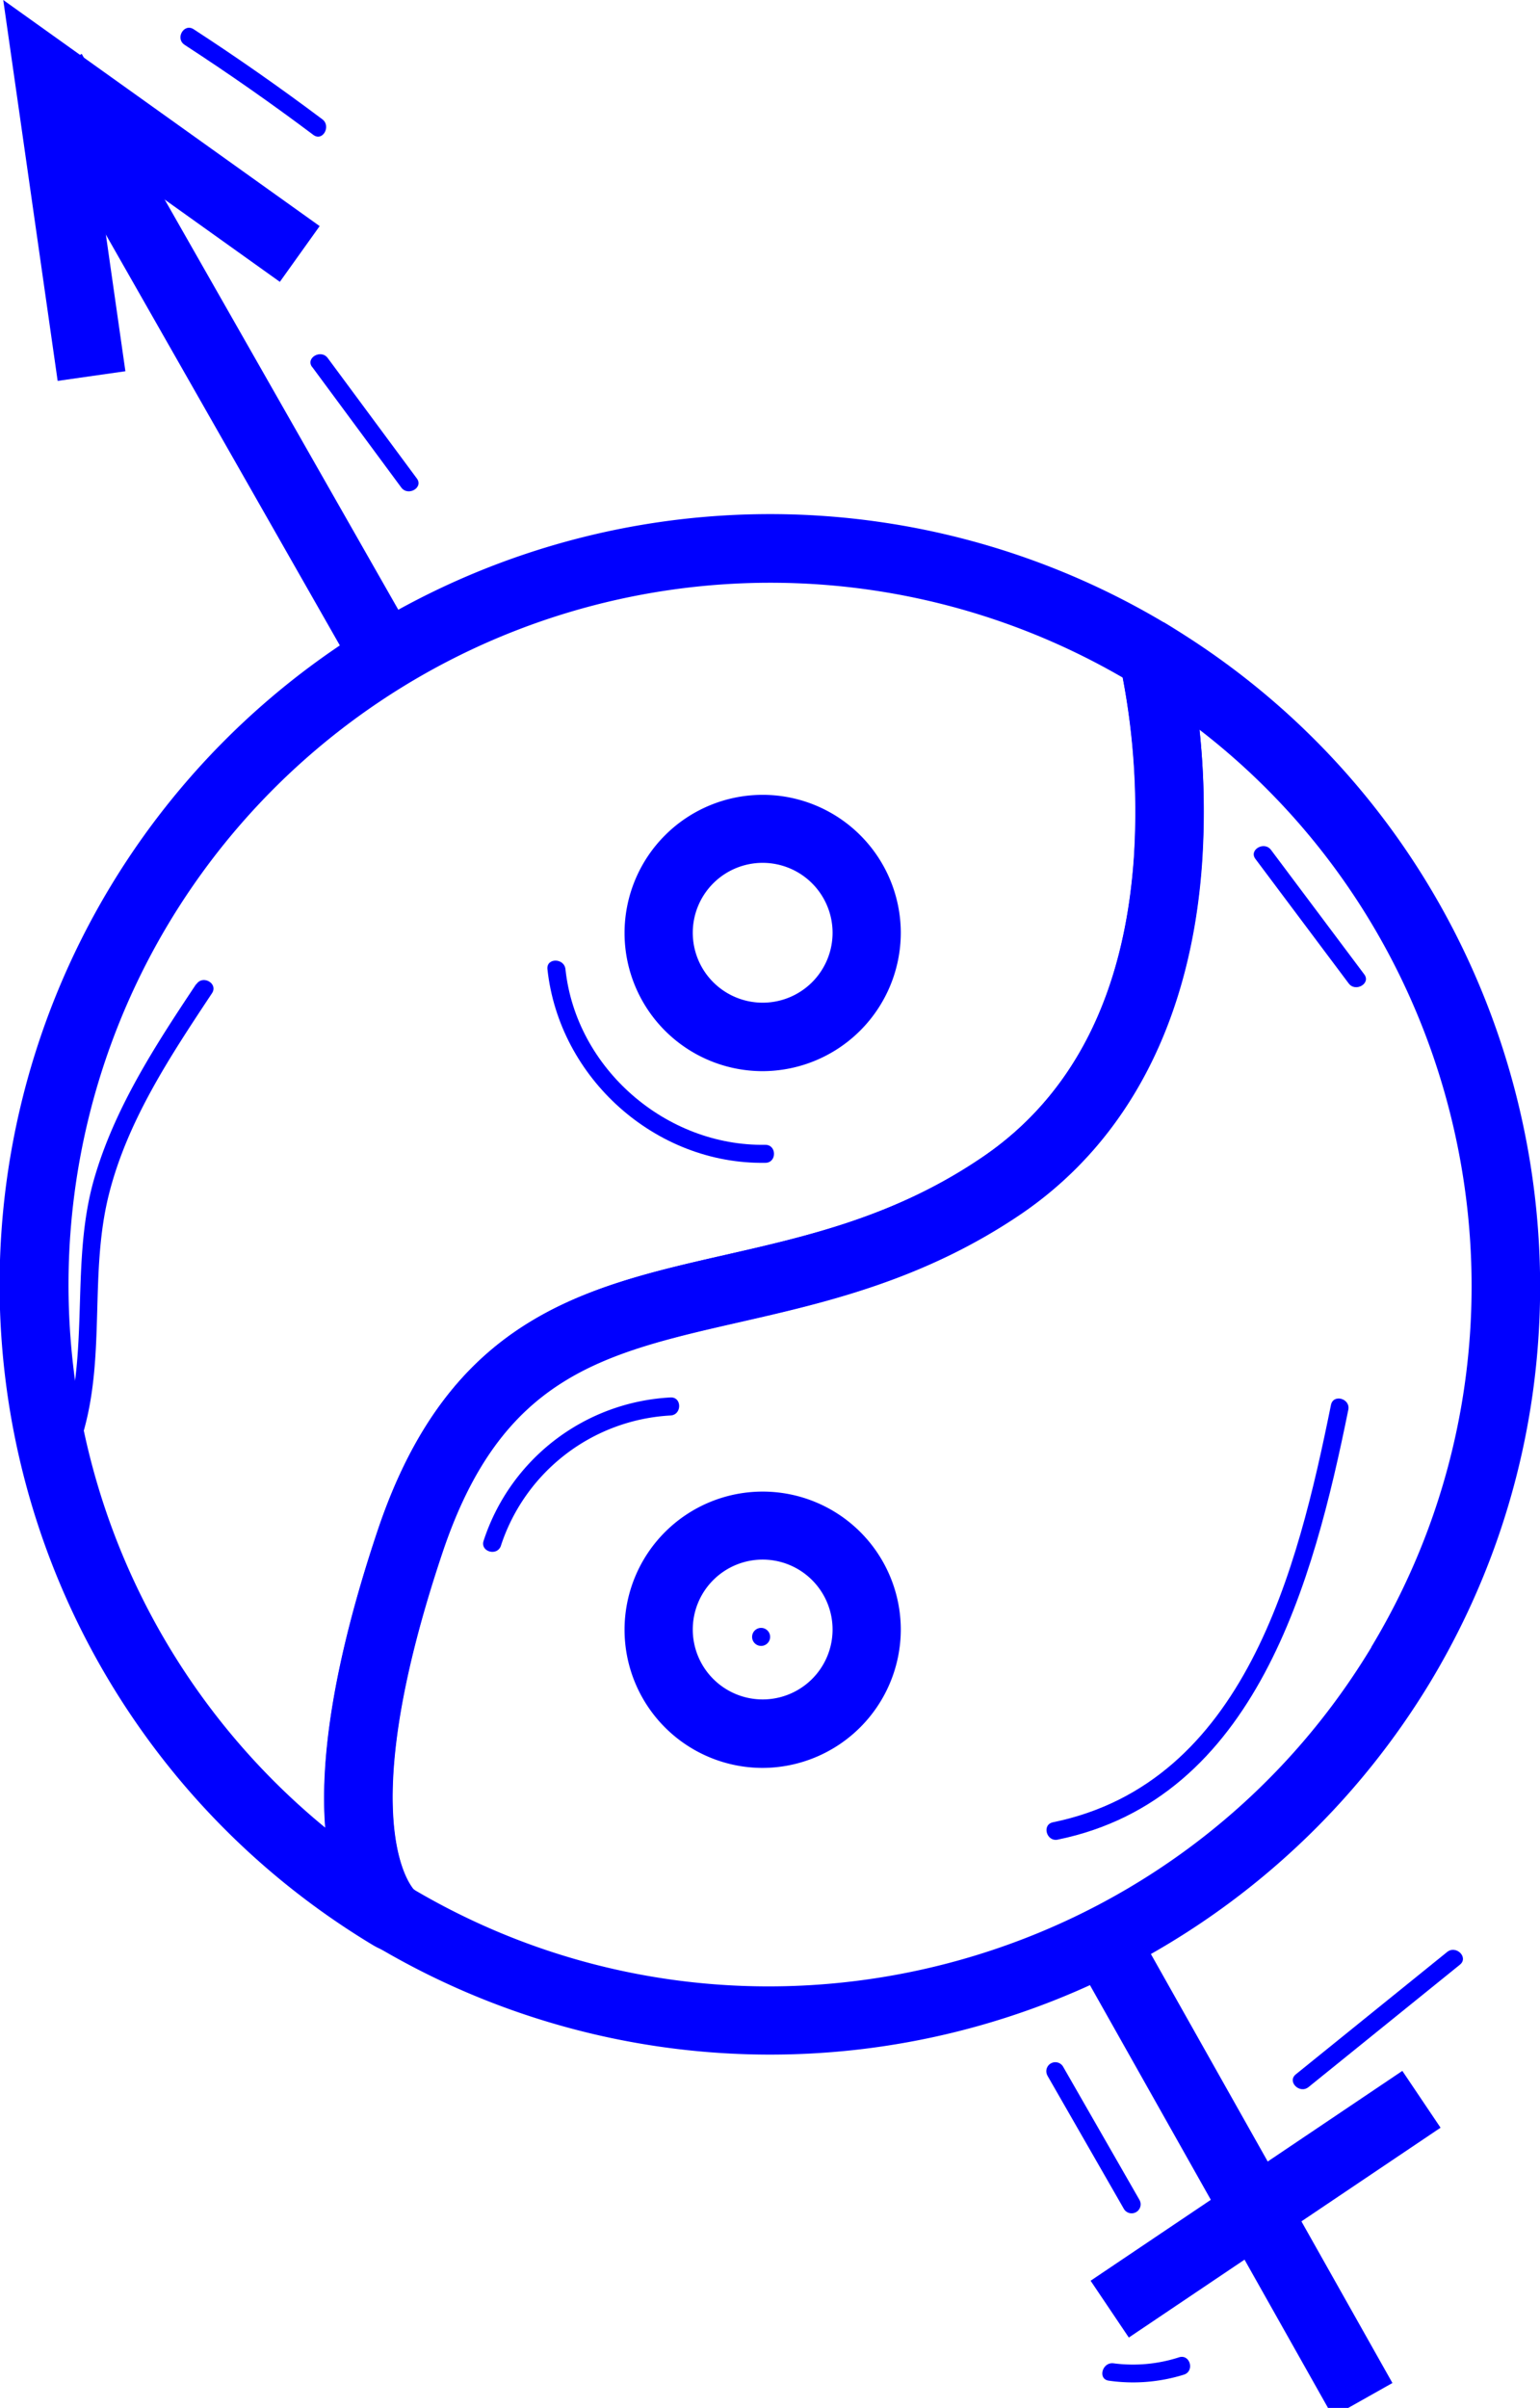 <svg xmlns="http://www.w3.org/2000/svg" viewBox="0 0 256.44 400.85"><defs><style>.cls-1{fill:blue;}</style></defs><title>gender_1</title><g id="Layer_2" data-name="Layer 2"><g id="Layer_1-2" data-name="Layer 1"><path class="cls-1" d="M197.54,107.82l-.54-2.19-1.89-1.22-.66-.41A128.28,128.28,0,0,0,62,323.75l.22.13c.26.15.53.3.8.42l14.72,6.77c-.47-2.38.16-6.84.34-9.18l-9.07-7.18c-.11-.1-10.7-10.54,4.63-56.28,9.83-29.33,26.48-33.12,49.52-38.37,14.35-3.27,30.61-7,46.83-18h0c17.95-12.23,28.38-32.52,30.15-58.67A126.73,126.73,0,0,0,197.54,107.82ZM188.8,142.9c-1.61,22.71-10.08,39.44-25.18,49.72h0c-14.43,9.83-28.93,13.13-42.94,16.32-23.62,5.38-45.93,10.47-57.8,45.86-7.81,23.29-9.55,39-8.73,49.45a116.88,116.88,0,0,1,132.8-191.45A119.85,119.85,0,0,1,188.8,142.9Z"/><path class="cls-1" d="M195,104.33l-1.18-.72a2.16,2.16,0,0,0-.23,0,2.8,2.8,0,0,1-1.13.12,3.55,3.55,0,0,1-1.09,1,15.29,15.29,0,0,1-.06-1.56q0-.38,0-.77a15.51,15.51,0,0,1-2.45.11s-.06-.21-.08-.56a22.31,22.31,0,0,1-4.38.07l2.1,8.52a117.33,117.33,0,0,1,2.33,32.34c-1.61,22.71-10.08,39.44-25.18,49.72-14.43,9.83-28.93,13.13-42.94,16.32-23.62,5.38-45.93,10.47-57.8,45.86-17,50.79-5.17,65.41-1,68.73l.73.51a128.44,128.44,0,0,0,175.53-44C274.44,219.78,255.09,140.94,195,104.33Zm33.38,169.86C195.4,328.88,124.14,346.94,69.15,314.7l-.31-.23c-1.44-1.78-9.24-14,4.85-56,9.83-29.33,26.48-33.12,49.52-38.37,14.35-3.27,30.61-7,46.83-18,17.95-12.23,28.38-32.52,30.15-58.67a129,129,0,0,0-.45-21.95C246,157.16,259.18,223,228.35,274.19Z"/><rect class="cls-1" x="30.74" y="4.43" width="11.4" height="112.26" transform="translate(-25.2 25.98) rotate(-29.67)"/><rect class="cls-1" x="201.41" y="316.54" width="11.4" height="87.2" transform="matrix(0.87, -0.49, 0.49, 0.87, -151.11, 149.73)"/><rect class="cls-1" x="179.47" y="361.23" width="62.57" height="11.4" transform="translate(-168.97 180.2) rotate(-33.94)"/><polygon class="cls-1" points="9.6 63.41 0.54 0 53.23 37.64 46.6 46.92 15.59 24.77 20.88 61.8 9.6 63.41"/><path class="cls-1" d="M127,178.32a23,23,0,1,1,23-23A23.07,23.07,0,0,1,127,178.32Zm0-34.68a11.64,11.64,0,1,0,11.64,11.64A11.65,11.65,0,0,0,127,143.64Z"/><path class="cls-1" d="M127,294.31a23,23,0,1,1,23-23A23.07,23.07,0,0,1,127,294.31Zm0-34.68a11.64,11.64,0,1,0,11.64,11.64A11.65,11.65,0,0,0,127,259.63Z"/><path class="cls-1" d="M91.16,161.35c1.95,18.12,18,32.53,36.28,32.23,1.93,0,1.93-3,0-3-16.54.27-31.51-12.7-33.28-29.23-.2-1.9-3.21-1.92-3,0Z"/><path class="cls-1" d="M83.42,257.29a31.53,31.53,0,0,1,28.23-21.65c1.92-.1,1.93-3.1,0-3A34.64,34.64,0,0,0,80.53,256.5c-.6,1.84,2.3,2.63,2.89.8Z"/><path class="cls-1" d="M176.13,306.25c33.06-6.77,42.63-43.18,48.39-71.56.38-1.88-2.51-2.69-2.89-.8-5.54,27.34-14.32,62.92-46.29,69.47-1.89.39-1.09,3.28.8,2.89Z"/><path class="cls-1" d="M32.67,163.82C25.89,174,19,184.55,15.61,196.48c-3.75,13.32-.87,27.39-4.55,40.7A1.5,1.5,0,0,0,14,238c3.54-12.8.91-26.24,4.11-39.07,3.08-12.34,10.25-23.11,17.19-33.58,1.07-1.61-1.53-3.12-2.59-1.51Z"/><path class="cls-1" d="M30.73,7.46q11,7.15,21.45,15c1.55,1.16,3-1.45,1.51-2.59Q43.21,12,32.25,4.87c-1.62-1.06-3.13,1.54-1.51,2.59Z"/><path class="cls-1" d="M52,61.11,66.82,81.16c1.14,1.53,3.74,0,2.59-1.51L54.57,59.6c-1.14-1.53-3.74,0-2.59,1.51Z"/><path class="cls-1" d="M217.9,347.44l25.2-20.37c1.5-1.21-.63-3.32-2.12-2.12l-25.2,20.37c-1.5,1.21.63,3.32,2.12,2.12Z"/><path class="cls-1" d="M174.43,345.56l12.74,22.2a1.5,1.5,0,0,0,2.59-1.51L177,344a1.5,1.5,0,0,0-2.59,1.51Z"/><path class="cls-1" d="M184.64,396.32a28.39,28.39,0,0,0,12.49-1c1.84-.57,1.05-3.47-.8-2.89a24.91,24.91,0,0,1-10.89,1c-1.89-.26-2.7,2.63-.8,2.89Z"/><path class="cls-1" d="M209.06,143l15.52,20.71c1.14,1.53,3.75,0,2.59-1.51l-15.52-20.71c-1.14-1.53-3.75,0-2.59,1.51Z"/><path class="cls-1" d="M126.74,274a1.5,1.5,0,0,0,0-3,1.5,1.5,0,0,0,0,3Z"/></g></g></svg>